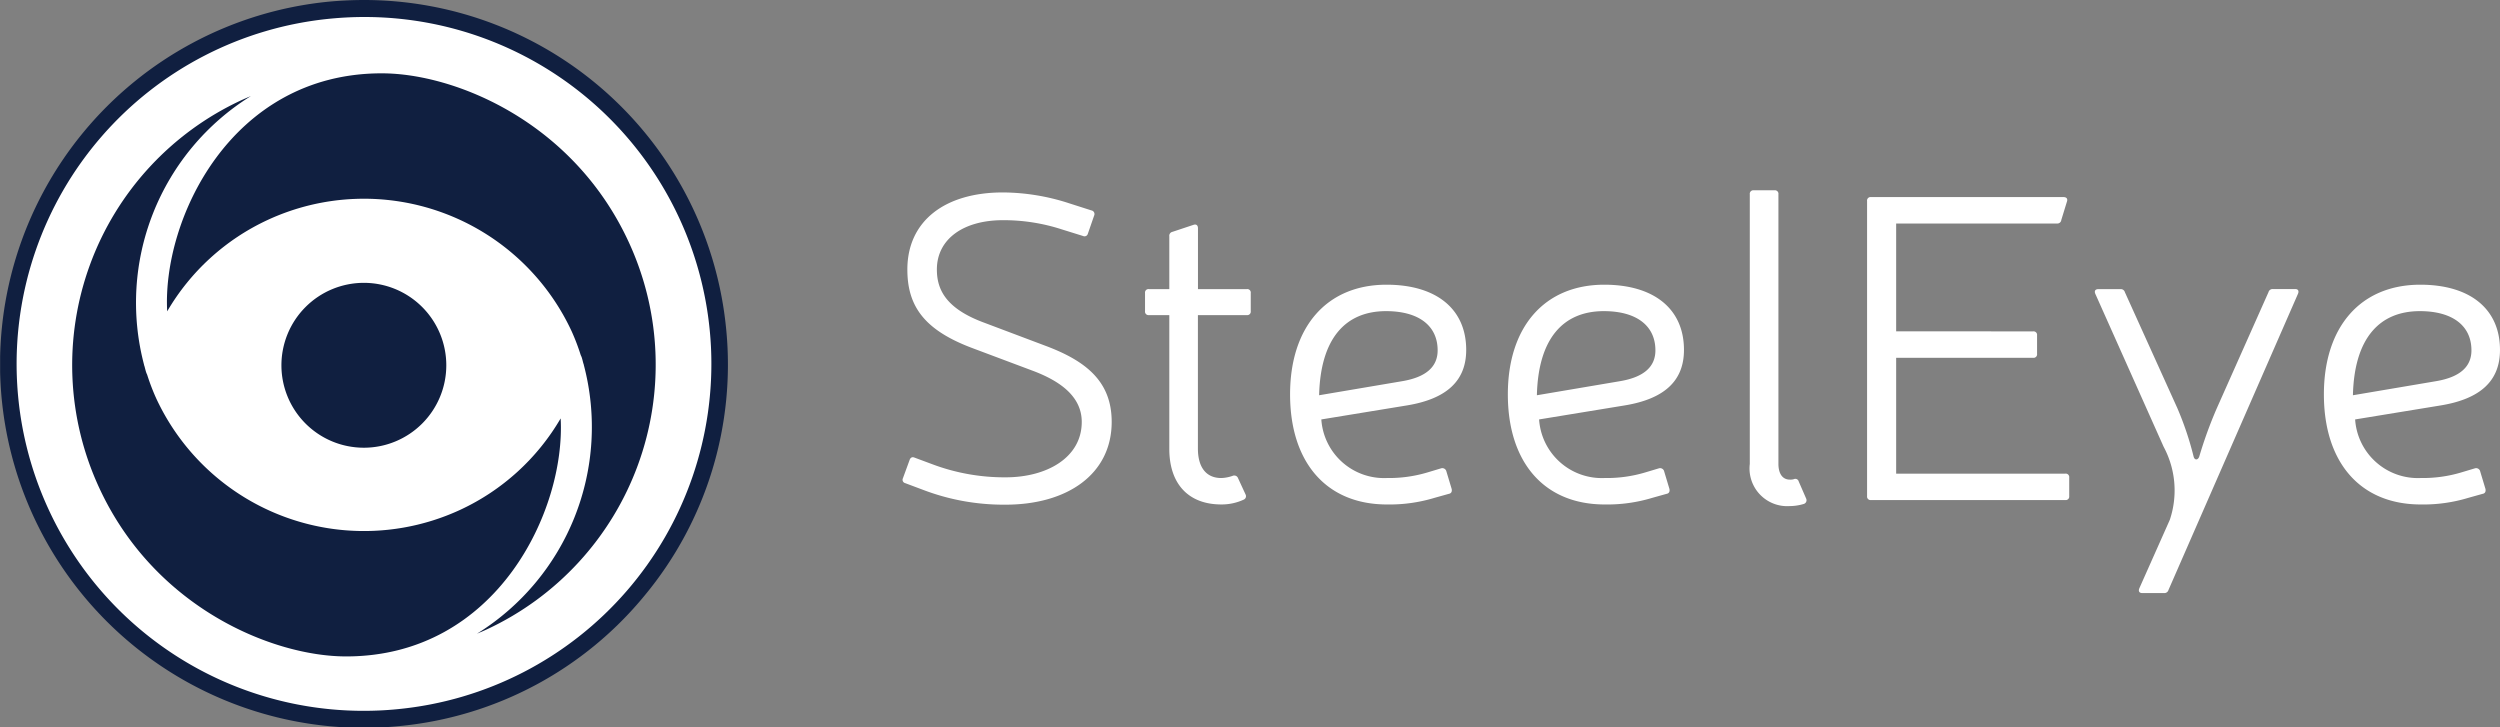 <svg xmlns="http://www.w3.org/2000/svg" xmlns:xlink="http://www.w3.org/1999/xlink" viewBox="0 0 160 46.559">
  <rect x="0" y="0" width="160" height="46.559" fill="#808080" stroke="none"/>
  <defs>
    <style>
      .cls-1 {
        fill: none;
      }

      .cls-2 {
        clip-path: url(#clip-path);
      }

      .cls-3 {
        fill: #fff;
      }

      .cls-4 {
        fill: #101f40;
      }

      .cls-5 {
        clip-path: url(#clip-path-2);
      }
    </style>
    <clipPath id="clip-path">
      <path id="Path_209" data-name="Path 209" class="cls-1" d="M.006,12.082H160V-34.477H.006Z" transform="translate(-0.006 34.477)"/>
    </clipPath>
    <clipPath id="clip-path-2">
      <path id="Path_217" data-name="Path 217" class="cls-1" d="M0,12.082H160V-34.477H0Z" transform="translate(0 34.477)"/>
    </clipPath>
  </defs>
  <g id="Group_1518" data-name="Group 1518" transform="translate(-60 -84)">
    <g id="Group_37" data-name="Group 37" class="cls-2" transform="translate(60.008 84)">
      <g id="Group_35" data-name="Group 35" transform="translate(0.536 0.543)">
        <path id="Path_207" data-name="Path 207" class="cls-3" d="M5.9,11.806A22.646,22.646,0,0,1-16.716-8.745,22.589,22.589,0,0,1-11.638-25.4,22.6,22.6,0,0,1,3.727-33.58c.737-.072,1.484-.109,2.221-.109A22.648,22.648,0,0,1,28.561-13.136,22.77,22.77,0,0,1,8.118,11.7c-.737.072-1.485.108-2.221.108" transform="translate(16.825 33.689)"/>
      </g>
      <g id="Group_36" data-name="Group 36" transform="translate(-0.008 0)">
        <path id="Path_208" data-name="Path 208" class="cls-4" d="M6.051.282a22.2,22.2,0,0,1,2.116,44.3c-.728.072-1.453.105-2.169.105A22.2,22.2,0,0,1,3.882.388C4.61.318,5.335.282,6.051.282m0-1.088h0C5.3-.806,4.53-.77,3.777-.7A23.314,23.314,0,0,0-17.156,24.732,23.291,23.291,0,0,0,6,45.776c.755,0,1.519-.036,2.274-.111a23.136,23.136,0,0,0,15.733-8.378,23.135,23.135,0,0,0,5.2-17.051A23.291,23.291,0,0,0,6.054-.806" transform="translate(17.266 0.806)"/>
      </g>
    </g>
    <g id="Group_45" data-name="Group 45" class="cls-5" transform="translate(60 84)">
      <g id="Group_38" data-name="Group 38" transform="translate(4.621 6.151)">
        <path id="Path_210" data-name="Path 210" class="cls-4" d="M.449,6.507c3.557,7.7,11.129,10.786,15.8,10.786,9.681,0,14.049-9.4,13.73-15.233A14.517,14.517,0,0,1,23.56,7.907,14.658,14.658,0,0,1,4.094.778,13.631,13.631,0,0,1,3.515-.737a1.3,1.3,0,0,1-.074-.184c-.031-.1-.059-.212-.086-.32-.012-.039-.026-.078-.038-.119l0-.011a15.573,15.573,0,0,1,6.839-17.2c-.208.088-.417.177-.625.273A18.687,18.687,0,0,0,.449,6.507" transform="translate(1.282 18.567)"/>
      </g>
      <g id="Group_39" data-name="Group 39" transform="translate(57.767 12.316)">
        <path id="Path_211" data-name="Path 211" class="cls-3" d="M1.169,2.589c-3.1-1.155-4.2-2.677-4.2-5.045,0-3.1,2.394-4.932,6.115-4.932a13.891,13.891,0,0,1,4.257.7l1.41.451a.236.236,0,0,1,.169.338l-.4,1.156a.22.22,0,0,1-.309.142L6.862-5.021a12.049,12.049,0,0,0-3.777-.591C.549-5.612-1.142-4.4-1.142-2.456c0,1.3.591,2.509,3.044,3.41L5.791,2.42c2.648.987,4.255,2.311,4.255,4.875,0,3.355-2.847,5.3-6.793,5.3a14.458,14.458,0,0,1-5.3-.957l-1.128-.423a.22.22,0,0,1-.14-.311l.423-1.156c.055-.169.169-.224.309-.169L-1.453,10a13.129,13.129,0,0,0,4.706.845C5.9,10.847,8.13,9.579,8.13,7.3c0-1.661-1.437-2.62-3.044-3.241Z" transform="translate(3.335 7.388)"/>
      </g>
      <g id="Group_40" data-name="Group 40" transform="translate(73.284 14.371)">
        <path id="Path_212" data-name="Path 212" class="cls-3" d="M1.69,1.072a.223.223,0,0,1,.253.253V2.481a.225.225,0,0,1-.253.255H-1.439v8.539c0,1.213.536,1.888,1.495,1.888a2.381,2.381,0,0,0,.732-.142.257.257,0,0,1,.338.142l.481,1.043a.239.239,0,0,1-.113.339,3.365,3.365,0,0,1-1.437.309c-2.086,0-3.326-1.3-3.326-3.55V2.736h-1.3a.225.225,0,0,1-.254-.255V1.325a.223.223,0,0,1,.254-.253h1.3V-2.309a.254.254,0,0,1,.2-.284l1.353-.45c.169-.057.281.028.281.224V1.072Z" transform="translate(4.821 3.06)"/>
      </g>
      <g id="Group_41" data-name="Group 41" transform="translate(82.564 18.221)">
        <path id="Path_213" data-name="Path 213" class="cls-3" d="M2.4,3.54a9.917,9.917,0,0,1-3.044.424c-3.889,0-6.2-2.706-6.2-7.047,0-4.312,2.339-7.018,6.172-7.018,3.186,0,5.1,1.55,5.1,4.172C4.429-3.956,3.187-2.8.651-2.378l-5.495.9a4.022,4.022,0,0,0,4.2,3.749,8.572,8.572,0,0,0,2.621-.366l.845-.254a.268.268,0,0,1,.339.2L3.5,2.977c.03.169-.027.282-.2.311ZM.342-3.928C1.834-4.182,2.6-4.83,2.6-5.9,2.6-7.48,1.385-8.409-.7-8.409c-2.621,0-4.2,1.774-4.285,5.383Z" transform="translate(6.845 10.101)"/>
      </g>
      <g id="Group_42" data-name="Group 42" transform="translate(96.501 18.221)">
        <path id="Path_214" data-name="Path 214" class="cls-3" d="M2.4,3.54a9.917,9.917,0,0,1-3.044.424c-3.889,0-6.2-2.706-6.2-7.047,0-4.312,2.339-7.018,6.172-7.018,3.186,0,5.1,1.55,5.1,4.172C4.429-3.956,3.187-2.8.651-2.378l-5.495.9a4.022,4.022,0,0,0,4.2,3.749,8.572,8.572,0,0,0,2.621-.366l.847-.254a.267.267,0,0,1,.338.2L3.5,2.977c.028.169-.028.282-.2.311ZM.342-3.928C1.836-4.182,2.6-4.83,2.6-5.9,2.6-7.48,1.385-8.409-.7-8.409c-2.621,0-4.2,1.774-4.285,5.383Z" transform="translate(6.845 10.101)"/>
      </g>
      <g id="Group_43" data-name="Group 43" transform="translate(111.986 12.179)">
        <path id="Path_215" data-name="Path 215" class="cls-3" d="M.476,4.542c0,.62.253,1.014.733,1.014a.769.769,0,0,0,.253-.028.221.221,0,0,1,.311.142l.479,1.1a.249.249,0,0,1-.142.339,3.149,3.149,0,0,1-.9.14,2.413,2.413,0,0,1-2.566-2.7V-12.707a.225.225,0,0,1,.254-.254H.223a.224.224,0,0,1,.253.254Z" transform="translate(1.357 12.961)"/>
      </g>
      <g id="Group_44" data-name="Group 44" transform="translate(119.493 12.613)">
        <path id="Path_216" data-name="Path 216" class="cls-3" d="M2.757,2.231a.224.224,0,0,1,.254.253V3.667a.225.225,0,0,1-.254.255H-6.007v7.413H4.815a.224.224,0,0,1,.254.253v1.184a.225.225,0,0,1-.254.254H-7.614a.225.225,0,0,1-.254-.254V-6.112a.224.224,0,0,1,.254-.253H4.7c.2,0,.282.112.226.281L4.562-4.9a.252.252,0,0,1-.282.226H-6.007v6.9Z" transform="translate(7.868 6.365)"/>
      </g>
    </g>
    <g id="Group_48" data-name="Group 48" class="cls-5" transform="translate(60 84)">
      <g id="Group_46" data-name="Group 46" transform="translate(134.071 18.504)">
        <path id="Path_218" data-name="Path 218" class="cls-3" d="M1.223,5a.273.273,0,0,1-.282.2H-.441c-.2,0-.282-.113-.2-.311L1.307.513A5.908,5.908,0,0,0,.912-4.165l-4.369-9.781c-.085-.2,0-.308.2-.308h1.409a.27.27,0,0,1,.282.2L1.786-6.646a20.033,20.033,0,0,1,1.043,3.1c.057.253.282.253.366,0a26.564,26.564,0,0,1,1.128-3.1l3.3-7.413a.271.271,0,0,1,.282-.2H9.339c.17,0,.254.112.17.308Z" transform="translate(3.489 14.254)"/>
      </g>
      <g id="Group_47" data-name="Group 47" transform="translate(148.728 18.221)">
        <path id="Path_219" data-name="Path 219" class="cls-3" d="M2.4,3.54a9.908,9.908,0,0,1-3.043.424c-3.889,0-6.2-2.706-6.2-7.047,0-4.312,2.338-7.018,6.17-7.018,3.186,0,5.1,1.55,5.1,4.172C4.43-3.956,3.188-2.8.651-2.378l-5.495.9a4.023,4.023,0,0,0,4.2,3.749,8.569,8.569,0,0,0,2.62-.366l.847-.254a.267.267,0,0,1,.338.2L3.5,2.977c.028.169-.027.282-.2.311ZM.343-3.928C1.835-4.182,2.6-4.83,2.6-5.9,2.6-7.48,1.384-8.409-.7-8.409c-2.621,0-4.2,1.774-4.285,5.383Z" transform="translate(6.844 10.101)"/>
      </g>
    </g>
    <g id="Group_51" data-name="Group 51" class="cls-5" transform="translate(60 84)">
      <g id="Group_49" data-name="Group 49" transform="translate(18.011 18.102)">
        <path id="Path_221" data-name="Path 221" class="cls-4" d="M1.37,0A5.276,5.276,0,1,1-3.91,5.276,5.278,5.278,0,0,1,1.37,0" transform="translate(3.91)"/>
      </g>
      <g id="Group_50" data-name="Group 50" transform="translate(10.684 4.693)">
        <path id="Path_222" data-name="Path 222" class="cls-4" d="M7.668,2.8C4.111-4.9-3.461-7.987-8.135-7.987c-9.681,0-14.05,9.4-13.73,15.233A14.524,14.524,0,0,1-15.442,1.4,14.658,14.658,0,0,1,4.023,8.528,13.631,13.631,0,0,1,4.6,10.043a1.308,1.308,0,0,1,.076.184c.03.1.058.212.085.32.012.039.026.078.038.119,0,0,0,.007,0,.011a15.573,15.573,0,0,1-6.839,17.2c.208-.088.417-.176.625-.273A18.687,18.687,0,0,0,7.668,2.8" transform="translate(21.881 7.987)"/>
      </g>
    </g>
  </g>
</svg>
